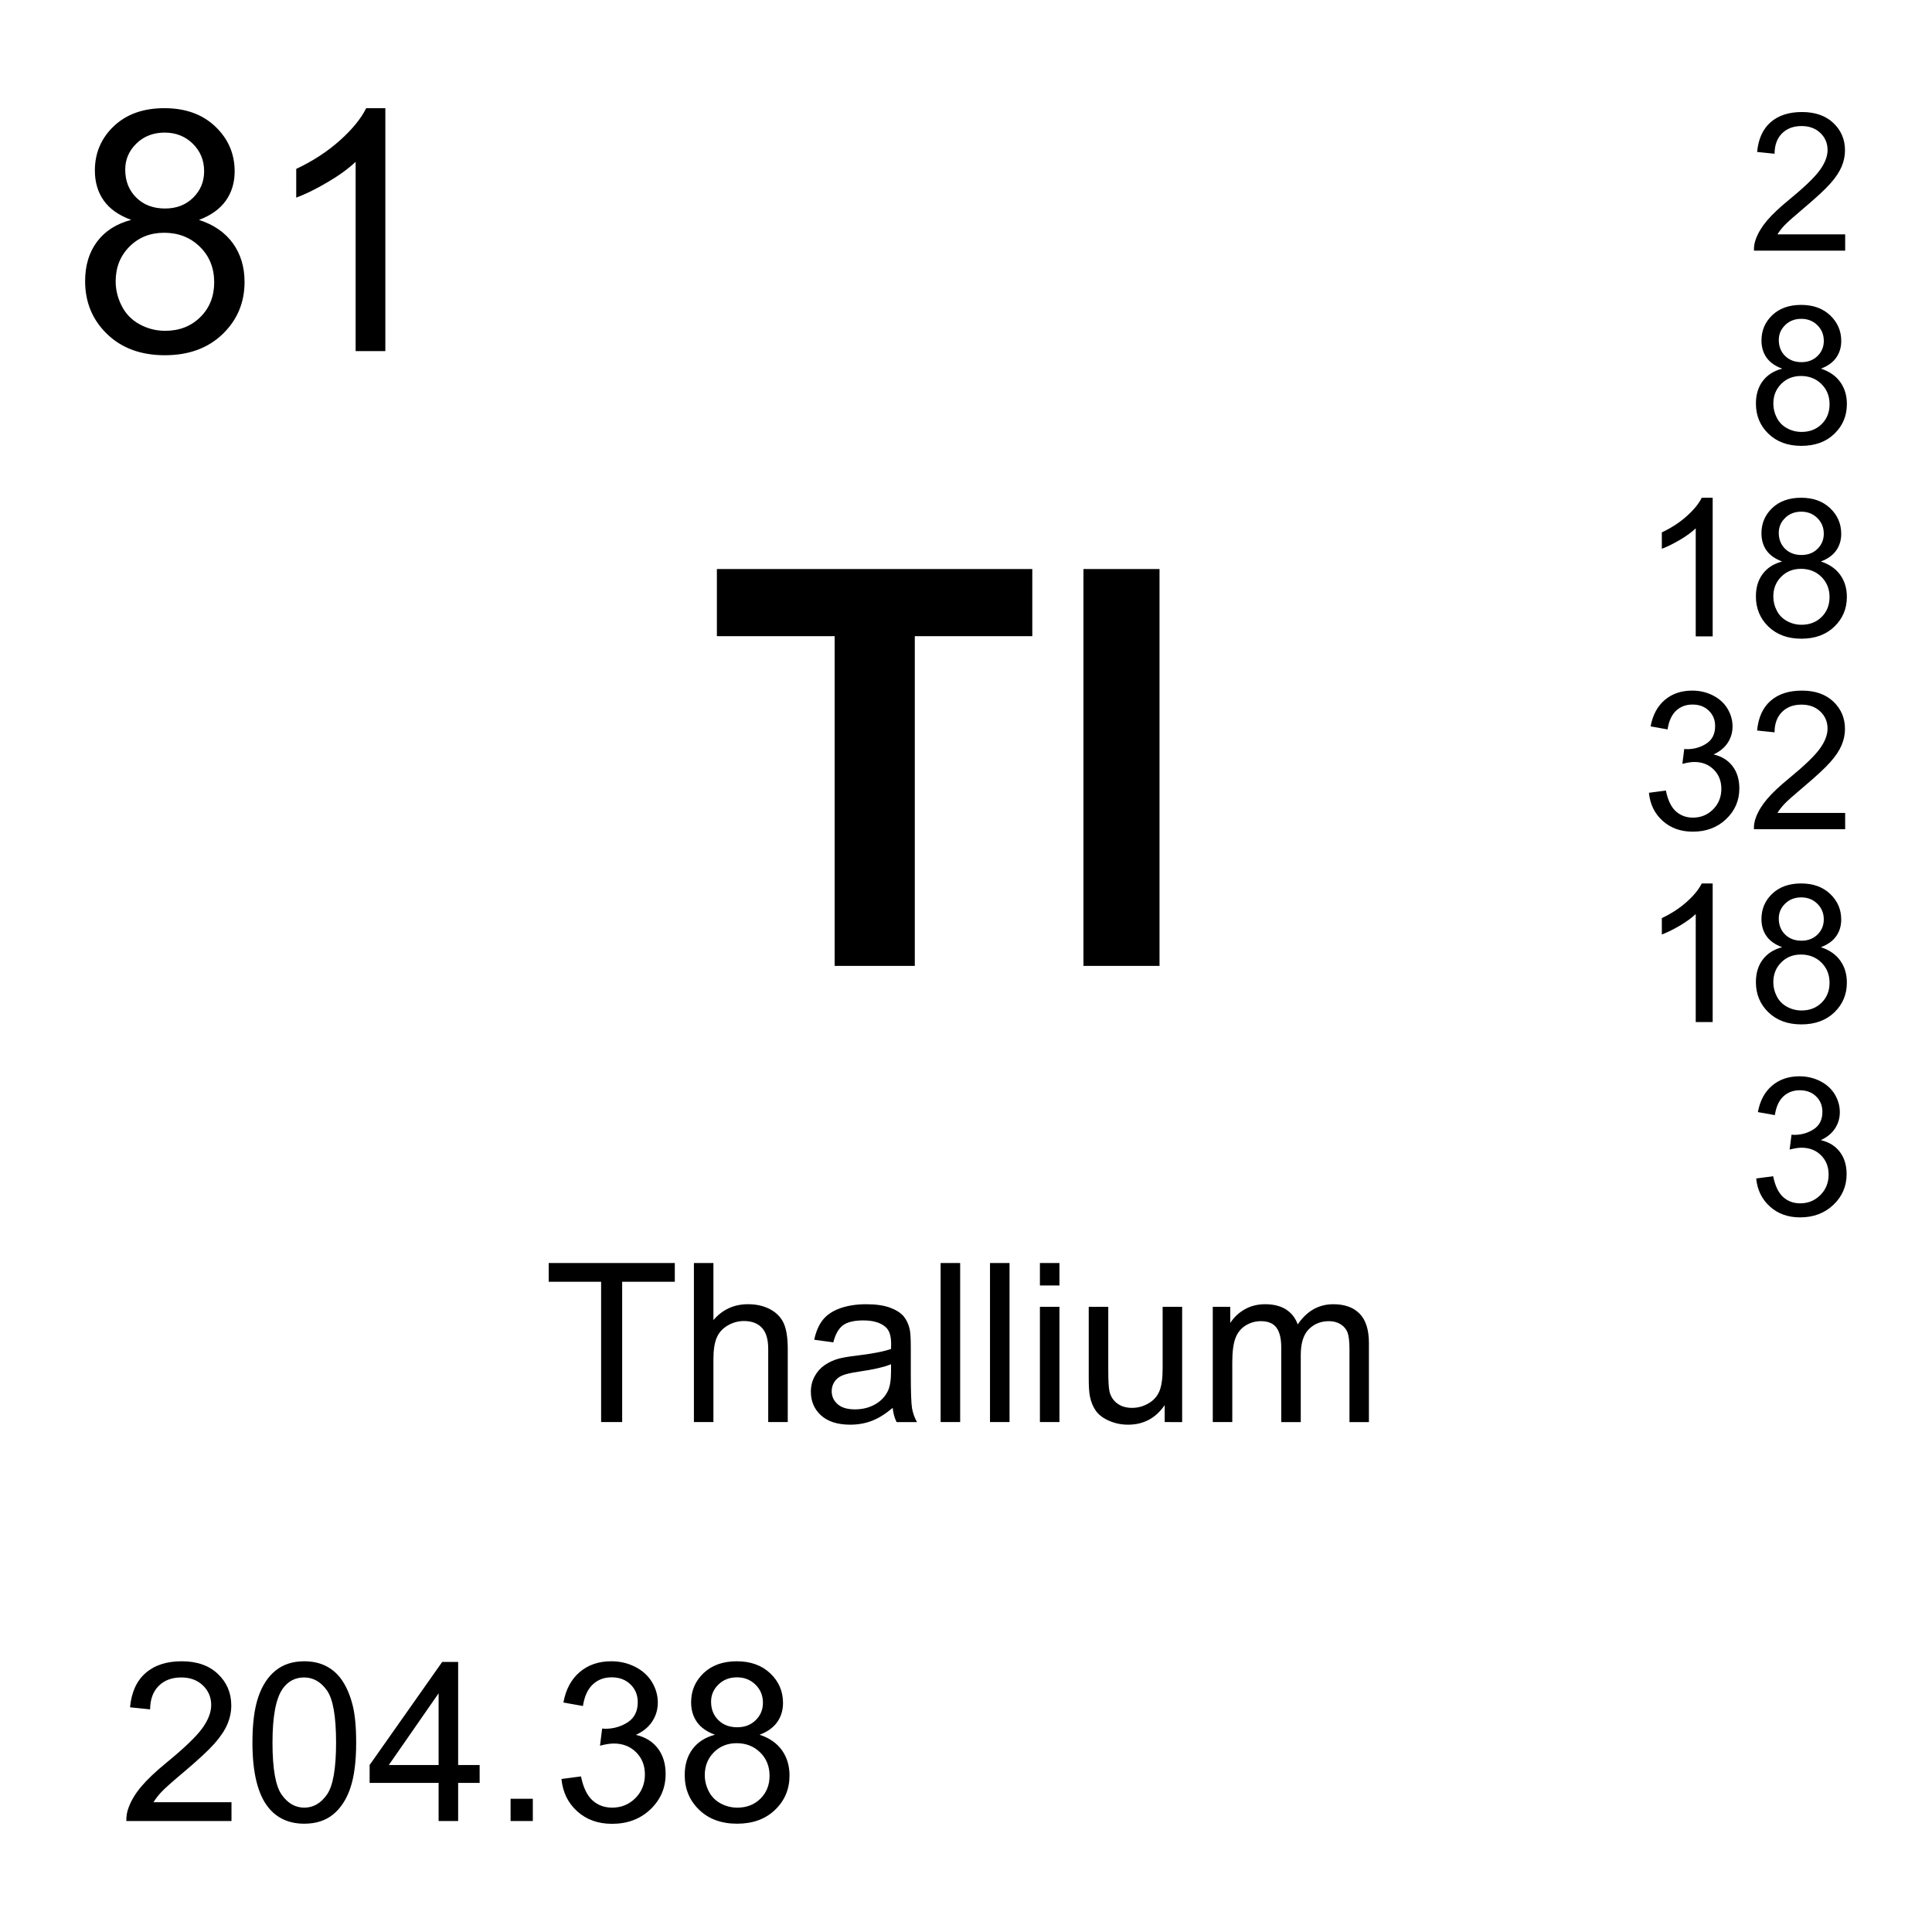<?xml version="1.0" encoding="utf-8"?>
<!-- Generator: Adobe Illustrator 16.0.3, SVG Export Plug-In . SVG Version: 6.00 Build 0)  -->
<!DOCTYPE svg PUBLIC "-//W3C//DTD SVG 1.1//EN" "http://www.w3.org/Graphics/SVG/1.1/DTD/svg11.dtd">
<svg version="1.1" id="Layer_1" xmlns="http://www.w3.org/2000/svg" xmlns:xlink="http://www.w3.org/1999/xlink" x="0px" y="0px"
	 width="900px" height="900px" viewBox="0 0 900 900" enable-background="new 0 0 900 900" xml:space="preserve">
<path d="M61.108,102.434c-5.742-2.1-10-5.098-12.764-8.994c-2.764-3.896-4.15-8.555-4.15-13.994c0-8.193,2.949-15.088,8.838-20.674
	c5.898-5.586,13.74-8.379,23.525-8.379c9.844,0,17.764,2.852,23.76,8.564c5.996,5.723,8.994,12.676,8.994,20.879
	c0,5.225-1.377,9.775-4.111,13.643c-2.744,3.867-6.914,6.855-12.5,8.955c6.924,2.256,12.188,5.898,15.801,10.918
	c3.613,5.029,5.42,11.025,5.42,17.988c0,9.639-3.408,17.734-10.225,24.297c-6.817,6.563-15.781,9.844-26.904,9.844
	s-20.098-3.291-26.914-9.883c-6.816-6.582-10.225-14.795-10.225-24.639c0-7.324,1.865-13.467,5.576-18.408
	C48.95,107.6,54.243,104.231,61.108,102.434z M53.882,131.038c0,3.945,0.938,7.764,2.803,11.455c1.875,3.691,4.648,6.543,8.34,8.574
	c3.691,2.021,7.666,3.037,11.924,3.037c6.611,0,12.07-2.129,16.367-6.387c4.307-4.248,6.465-9.658,6.465-16.221
	c0-6.66-2.217-12.168-6.65-16.523c-4.433-4.355-9.98-6.543-16.65-6.543c-6.504,0-11.904,2.158-16.182,6.465
	C56.021,119.202,53.882,124.583,53.882,131.038L53.882,131.038z M58.335,78.987c0,5.332,1.719,9.688,5.156,13.076
	c3.428,3.379,7.891,5.068,13.379,5.068c5.332,0,9.697-1.68,13.105-5.039c3.408-3.35,5.117-7.461,5.117-12.334
	c0-5.078-1.758-9.346-5.273-12.803c-3.506-3.457-7.881-5.186-13.105-5.186c-5.283,0-9.658,1.689-13.145,5.068
	C60.083,70.227,58.335,74.27,58.335,78.987z M179.507,163.557h-13.838V75.374c-3.34,3.184-7.705,6.357-13.115,9.531
	c-5.4,3.184-10.264,5.566-14.561,7.158V78.684c7.734-3.643,14.502-8.047,20.293-13.223c5.791-5.176,9.893-10.205,12.305-15.068
	h8.916V163.557z M280.024,662.459v-65.352H255.61v-8.75h58.74v8.75h-24.521v65.352H280.024L280.024,662.459z M323.247,662.459
	v-74.102h9.092v26.582c4.248-4.923,9.609-7.384,16.074-7.384c3.975,0,7.432,0.781,10.361,2.363c2.939,1.563,5.029,3.729,6.299,6.484
	c1.26,2.772,1.895,6.776,1.895,12.03v34.023h-9.102v-34.023c0-4.551-0.986-7.852-2.959-9.922c-1.963-2.09-4.756-3.125-8.359-3.125
	c-2.695,0-5.234,0.703-7.607,2.109c-2.373,1.387-4.072,3.281-5.078,5.684c-1.016,2.383-1.523,5.703-1.523,9.902v29.375h-9.093
	V662.459z M415.845,655.838c-3.379,2.853-6.621,4.883-9.735,6.055c-3.115,1.191-6.455,1.777-10.029,1.777
	c-5.898,0-10.43-1.445-13.594-4.316c-3.174-2.891-4.756-6.563-4.756-11.055c0-2.617,0.596-5.02,1.797-7.207
	c1.191-2.168,2.764-3.906,4.697-5.215c1.934-1.328,4.121-2.324,6.543-2.988c1.787-0.469,4.482-0.938,8.085-1.366
	c7.354-0.88,12.755-1.914,16.23-3.125c0.029-1.25,0.049-2.052,0.049-2.384c0-3.711-0.858-6.328-2.578-7.832
	c-2.323-2.051-5.78-3.086-10.36-3.086c-4.277,0-7.441,0.742-9.473,2.246c-2.041,1.504-3.555,4.16-4.531,7.969l-8.896-1.211
	c0.811-3.809,2.148-6.895,3.994-9.237c1.855-2.345,4.531-4.142,8.037-5.41c3.506-1.25,7.567-1.896,12.188-1.896
	c4.58,0,8.301,0.548,11.172,1.621c2.861,1.074,4.961,2.441,6.31,4.063c1.348,1.641,2.295,3.711,2.832,6.19
	c0.303,1.563,0.459,4.355,0.459,8.398v12.129c0,8.457,0.194,13.809,0.576,16.055c0.397,2.264,1.178,4.442,2.305,6.445h-9.502
	C416.714,660.564,416.108,658.357,415.845,655.838L415.845,655.838z M415.083,635.506c-3.301,1.348-8.262,2.5-14.863,3.438
	c-3.739,0.547-6.387,1.151-7.93,1.836c-1.553,0.664-2.754,1.659-3.594,2.948c-0.84,1.289-1.26,2.734-1.26,4.316
	c0,2.422,0.918,4.453,2.754,6.074s4.521,2.422,8.057,2.422c3.506,0,6.621-0.762,9.354-2.305c2.726-1.523,4.736-3.634,6.017-6.289
	c0.977-2.052,1.465-5.078,1.465-9.103V635.506L415.083,635.506z M438.179,662.459v-74.102h9.103v74.102H438.179z M461.177,662.459
	v-74.102h9.103v74.102H461.177z M484.429,598.826v-10.469h9.103v10.469H484.429z M484.429,662.459v-53.691h9.103v53.691H484.429z
	 M542.554,662.459v-7.891c-4.18,6.073-9.854,9.102-17.03,9.102c-3.175,0-6.123-0.604-8.878-1.816
	c-2.743-1.211-4.784-2.733-6.112-4.59c-1.328-1.836-2.267-4.082-2.804-6.737c-0.37-1.777-0.557-4.609-0.557-8.496v-33.263h9.103
	v29.785c0,4.746,0.186,7.949,0.557,9.59c0.565,2.402,1.777,4.277,3.633,5.646c1.856,1.368,4.15,2.051,6.875,2.051
	c2.734,0,5.293-0.703,7.686-2.108c2.394-1.388,4.082-3.302,5.078-5.703c0.996-2.402,1.494-5.898,1.494-10.488v-28.77h9.092v53.69
	L542.554,662.459L542.554,662.459z M564.956,662.459v-53.691h8.135v7.539c1.689-2.637,3.926-4.746,6.719-6.348
	c2.804-1.602,5.986-2.402,9.562-2.402c3.975,0,7.236,0.841,9.774,2.48c2.55,1.66,4.337,3.965,5.382,6.934
	c4.248-6.27,9.774-9.414,16.582-9.414c5.321,0,9.413,1.484,12.284,4.435c2.861,2.949,4.297,7.479,4.297,13.612v36.855h-9.053
	v-33.828c0-3.633-0.293-6.25-0.879-7.852c-0.596-1.603-1.66-2.892-3.213-3.867c-1.553-0.977-3.369-1.465-5.459-1.465
	c-3.771,0-6.904,1.25-9.404,3.77c-2.489,2.5-3.739,6.523-3.739,12.051v31.191h-9.093v-34.883c0-4.043-0.741-7.07-2.227-9.103
	c-1.484-2.012-3.906-3.026-7.275-3.026c-2.567,0-4.932,0.684-7.108,2.031c-2.168,1.348-3.74,3.301-4.728,5.897
	c-0.977,2.598-1.465,6.348-1.465,11.23v27.852L564.956,662.459L564.956,662.459z M107.837,839.549v8.75H58.862
	c-0.074-2.159,0.288-4.312,1.064-6.328c1.24-3.34,3.242-6.621,5.986-9.844c2.744-3.242,6.709-6.992,11.904-11.23
	c8.047-6.602,13.496-11.836,16.328-15.684c2.822-3.867,4.238-7.52,4.238-10.957c0-3.594-1.289-6.641-3.867-9.121
	c-2.578-2.479-5.938-3.711-10.078-3.711c-4.385,0-7.891,1.31-10.518,3.945c-2.627,2.617-3.955,6.27-3.994,10.918l-9.346-0.957
	c0.635-6.973,3.047-12.305,7.227-15.957c4.18-3.652,9.785-5.488,16.836-5.488c7.109,0,12.734,1.974,16.875,5.918
	c4.15,3.945,6.221,8.828,6.221,14.668c0,2.949-0.605,5.88-1.816,8.73c-1.221,2.871-3.232,5.879-6.045,9.063
	c-2.813,3.164-7.49,7.5-14.023,13.027c-5.459,4.59-8.965,7.695-10.518,9.336c-1.553,1.621-2.832,3.281-3.838,4.922H107.837
	L107.837,839.549z M117.593,811.756c0-8.77,0.898-15.82,2.705-21.152c1.797-5.352,4.482-9.473,8.037-12.362
	s8.027-4.355,13.418-4.355c3.975,0,7.461,0.802,10.459,2.402s5.479,3.906,7.432,6.934c1.953,3.009,3.486,6.681,4.6,11.017
	c1.114,4.336,1.67,10.176,1.67,17.52c0,8.691-0.889,15.703-2.676,21.056c-1.787,5.331-4.463,9.452-8.018,12.383
	c-3.555,2.91-8.047,4.354-13.467,4.354c-7.148,0-12.754-2.559-16.836-7.676C120.034,835.701,117.593,825.662,117.593,811.756
	L117.593,811.756z M126.938,811.756c0,12.168,1.426,20.254,4.277,24.277c2.842,4.022,6.357,6.035,10.537,6.035
	s7.695-2.013,10.537-6.056c2.852-4.043,4.268-12.129,4.268-24.258c0-12.207-1.416-20.313-4.268-24.315
	c-2.842-4.005-6.396-6.017-10.635-6.017c-4.18,0-7.52,1.777-10.01,5.313C128.511,791.248,126.938,799.588,126.938,811.756
	L126.938,811.756z M204.321,848.299v-17.754h-32.139v-8.34l33.809-48.008h7.432v48.008h10.01v8.34h-10.01v17.754H204.321
	L204.321,848.299z M204.321,822.205v-33.398l-23.193,33.398H204.321z M237.847,848.299v-10.371h10.361v10.371H237.847z
	 M261.548,828.729l9.102-1.211c1.045,5.156,2.822,8.867,5.332,11.152c2.51,2.266,5.566,3.398,9.17,3.398
	c4.277,0,7.891-1.466,10.84-4.435c2.949-2.969,4.424-6.641,4.424-11.016c0-4.181-1.357-7.638-4.092-10.353
	c-2.725-2.715-6.201-4.063-10.41-4.063c-1.719,0-3.857,0.332-6.416,1.016l1.006-7.988c0.487,0.055,0.976,0.088,1.465,0.099
	c3.877,0,7.363-1.017,10.469-3.027c3.096-2.03,4.648-5.137,4.648-9.354c0-3.34-1.133-6.094-3.389-8.281
	c-2.256-2.207-5.176-3.301-8.74-3.301c-3.545,0-6.494,1.112-8.848,3.34c-2.363,2.227-3.877,5.566-4.551,10.02l-9.102-1.62
	c1.113-6.095,3.643-10.82,7.588-14.181c3.936-3.358,8.838-5.039,14.707-5.039c4.043,0,7.764,0.879,11.172,2.617
	c3.398,1.738,6.006,4.103,7.803,7.09c1.807,3.008,2.705,6.191,2.705,9.552c0,3.202-0.859,6.112-2.578,8.75
	c-1.719,2.637-4.258,4.727-7.627,6.27c4.375,1.016,7.783,3.105,10.205,6.289c2.432,3.184,3.643,7.168,3.643,11.953
	c0,6.465-2.363,11.953-7.08,16.465c-4.717,4.492-10.684,6.738-17.891,6.738c-6.504,0-11.904-1.935-16.201-5.82
	C264.604,839.92,262.153,834.9,261.548,828.729L261.548,828.729z M333.071,808.104c-3.779-1.366-6.572-3.34-8.398-5.897
	c-1.816-2.578-2.725-5.646-2.725-9.199c0-5.391,1.934-9.922,5.811-13.613c3.877-3.672,9.033-5.508,15.469-5.508
	c6.465,0,11.68,1.896,15.615,5.646c3.945,3.75,5.918,8.34,5.918,13.729c0,3.438-0.898,6.427-2.705,8.965
	c-1.807,2.539-4.541,4.513-8.213,5.88c4.551,1.483,8.008,3.887,10.391,7.188c2.373,3.301,3.555,7.246,3.555,11.816
	c0,6.348-2.236,11.659-6.719,15.977s-10.381,6.465-17.686,6.465c-7.314,0-13.213-2.147-17.695-6.483s-6.719-9.728-6.719-16.211
	c0-4.806,1.221-8.849,3.662-12.091C325.073,811.502,328.55,809.295,333.071,808.104L333.071,808.104z M328.315,826.912
	c0,2.598,0.615,5.098,1.846,7.539c1.23,2.422,3.057,4.297,5.488,5.625c2.422,1.328,5.029,1.992,7.832,1.992
	c4.346,0,7.93-1.388,10.762-4.181c2.832-2.813,4.248-6.367,4.248-10.664c0-4.395-1.455-8.008-4.375-10.879
	c-2.91-2.852-6.563-4.297-10.938-4.297c-4.277,0-7.832,1.426-10.645,4.258C329.72,819.138,328.315,822.674,328.315,826.912
	L328.315,826.912z M331.245,792.693c0,3.516,1.133,6.366,3.389,8.594c2.256,2.227,5.186,3.34,8.799,3.34
	c3.506,0,6.377-1.113,8.613-3.32c2.246-2.207,3.359-4.901,3.359-8.104c0-3.34-1.152-6.133-3.457-8.418
	c-2.314-2.267-5.186-3.418-8.623-3.418c-3.467,0-6.348,1.112-8.643,3.34C332.397,786.932,331.245,789.588,331.245,792.693
	L331.245,792.693z M388.813,449.963V296.35H333.95v-31.279h146.934v31.279h-54.735v153.613H388.813L388.813,449.963z
	 M504.712,449.963V265.071h35.439v184.893L504.712,449.963L504.712,449.963z M859.556,109.172v7.588h-42.5
	c-0.067-1.904,0.244-3.73,0.918-5.479c1.084-2.9,2.813-5.752,5.195-8.555c2.383-2.813,5.83-6.055,10.332-9.746
	c6.992-5.732,11.709-10.264,14.17-13.613c2.451-3.35,3.682-6.514,3.682-9.502c0-3.125-1.112-5.771-3.35-7.92
	c-2.246-2.148-5.156-3.223-8.76-3.223c-3.799,0-6.836,1.143-9.121,3.428c-2.275,2.275-3.438,5.439-3.467,9.473l-8.115-0.84
	c0.557-6.045,2.646-10.664,6.279-13.838c3.623-3.174,8.485-4.756,14.6-4.756c6.172,0,11.055,1.709,14.658,5.127
	c3.594,3.428,5.391,7.666,5.391,12.725c0,2.578-0.526,5.107-1.572,7.588c-1.055,2.49-2.803,5.107-5.243,7.852
	c-2.441,2.754-6.505,6.523-12.179,11.318c-4.735,3.975-7.772,6.68-9.121,8.096c-1.348,1.416-2.461,2.842-3.34,4.277H859.556z
	 M830.21,171.731c-3.271-1.201-5.703-2.91-7.285-5.137c-1.572-2.217-2.363-4.883-2.363-7.979c0-4.678,1.681-8.613,5.039-11.807
	c3.369-3.184,7.843-4.775,13.429-4.775c5.614,0,10.137,1.631,13.555,4.893c3.418,3.262,5.137,7.227,5.137,11.904
	c0,2.988-0.791,5.586-2.354,7.793c-1.563,2.207-3.937,3.906-7.129,5.107c3.955,1.289,6.953,3.359,9.014,6.23
	c2.07,2.861,3.096,6.289,3.096,10.264c0,5.498-1.942,10.117-5.83,13.857c-3.896,3.75-9.014,5.615-15.36,5.615
	c-6.339,0-11.455-1.875-15.353-5.635c-3.887-3.76-5.83-8.447-5.83-14.063c0-4.18,1.056-7.676,3.185-10.498
	C823.275,174.68,826.294,172.756,830.21,171.731L830.21,171.731z M826.089,188.049c0,2.256,0.527,4.434,1.603,6.533
	c1.063,2.109,2.655,3.74,4.756,4.893c2.081,1.145,4.421,1.74,6.797,1.729c3.778,0,6.895-1.211,9.346-3.633
	c2.461-2.432,3.691-5.518,3.691-9.258c0-3.799-1.271-6.943-3.8-9.434c-2.528-2.48-5.692-3.73-9.502-3.73
	c-3.711,0-6.786,1.23-9.229,3.691C827.31,181.292,826.089,184.368,826.089,188.049L826.089,188.049z M828.628,158.352
	c0,3.037,0.986,5.527,2.939,7.451c1.963,1.934,4.502,2.9,7.637,2.9c3.037,0,5.537-0.957,7.479-2.871
	c1.943-1.914,2.92-4.268,2.92-7.041c0-2.9-1.006-5.332-3.008-7.305s-4.502-2.959-7.479-2.959c-3.019,0-5.519,0.957-7.5,2.891
	C829.624,153.352,828.628,155.657,828.628,158.352L828.628,158.352z M797.827,296.438h-7.892v-50.313
	c-1.903,1.807-4.395,3.623-7.479,5.439c-3.086,1.807-5.859,3.174-8.312,4.072v-7.627c4.414-2.08,8.271-4.59,11.582-7.549
	c3.302-2.949,5.646-5.82,7.013-8.594h5.088V296.438L797.827,296.438z M830.2,261.565c-3.271-1.201-5.703-2.91-7.285-5.137
	c-1.572-2.217-2.363-4.883-2.363-7.979c0-4.678,1.681-8.613,5.039-11.807c3.369-3.184,7.842-4.775,13.428-4.775
	c5.615,0,10.138,1.631,13.556,4.893c3.418,3.262,5.137,7.227,5.137,11.904c0,2.988-0.791,5.586-2.354,7.793
	c-1.563,2.207-3.937,3.906-7.13,5.107c3.955,1.289,6.953,3.359,9.015,6.23c2.069,2.861,3.096,6.289,3.096,10.264
	c0,5.498-1.943,10.117-5.83,13.857c-3.896,3.75-9.014,5.615-15.361,5.615c-6.338,0-11.455-1.875-15.352-5.635
	c-3.887-3.76-5.83-8.447-5.83-14.063c0-4.18,1.055-7.676,3.184-10.498C823.267,264.514,826.284,262.59,830.2,261.565L830.2,261.565z
	 M826.079,277.883c0,2.256,0.526,4.434,1.602,6.533c1.064,2.109,2.656,3.74,4.756,4.893c2.082,1.145,4.422,1.74,6.798,1.729
	c3.778,0,6.895-1.211,9.346-3.633c2.461-2.432,3.69-5.518,3.69-9.258c0-3.799-1.27-6.943-3.799-9.434
	c-2.528-2.48-5.692-3.73-9.502-3.73c-3.711,0-6.787,1.23-9.229,3.691C827.3,271.125,826.079,274.202,826.079,277.883
	L826.079,277.883z M828.618,248.186c0,3.037,0.985,5.527,2.938,7.451c1.963,1.934,4.502,2.9,7.638,2.9
	c3.036,0,5.536-0.957,7.479-2.871s2.92-4.268,2.92-7.041c0-2.9-1.006-5.332-3.008-7.305s-4.502-2.959-7.48-2.959
	c-3.018,0-5.518,0.957-7.5,2.891C829.614,243.186,828.618,245.491,828.618,248.186L828.618,248.186z M768.13,369.309l7.9-1.055
	c0.908,4.473,2.451,7.695,4.629,9.668s4.834,2.959,7.959,2.959c3.711,0,6.854-1.279,9.414-3.856
	c2.559-2.568,3.838-5.763,3.838-9.562c0-3.623-1.191-6.621-3.555-8.975c-2.373-2.354-5.382-3.525-9.043-3.525
	c-1.484,0-3.341,0.293-5.566,0.879l0.879-6.934c0.527,0.059,0.947,0.088,1.271,0.088c3.358,0,6.387-0.879,9.082-2.637
	c2.686-1.748,4.032-4.453,4.032-8.115c0-2.891-0.977-5.293-2.938-7.188c-1.953-1.903-4.492-2.852-7.588-2.852
	c-3.066,0-5.625,0.957-7.677,2.891c-2.051,1.935-3.358,4.824-3.944,8.691l-7.9-1.406c0.967-5.293,3.164-9.395,6.582-12.305
	s7.676-4.365,12.764-4.365c3.506,0,6.738,0.752,9.697,2.256c2.949,1.504,5.215,3.564,6.777,6.162
	c1.563,2.607,2.344,5.371,2.344,8.291c0,2.783-0.742,5.313-2.236,7.588c-1.494,2.285-3.701,4.103-6.621,5.439
	c3.8,0.879,6.759,2.705,8.857,5.469c2.109,2.764,3.164,6.221,3.164,10.371c0,5.615-2.051,10.371-6.143,14.277
	c-4.103,3.905-9.277,5.858-15.527,5.858c-5.646,0-10.332-1.68-14.063-5.049C770.786,379.016,768.657,374.661,768.13,369.309
	L768.13,369.309z M859.546,378.694v7.588h-42.5c-0.067-1.904,0.244-3.73,0.918-5.479c1.084-2.899,2.813-5.752,5.195-8.555
	c2.383-2.813,5.83-6.055,10.332-9.746c6.992-5.732,11.709-10.264,14.17-13.613c2.451-3.35,3.682-6.514,3.682-9.502
	c0-3.125-1.112-5.771-3.35-7.92c-2.246-2.147-5.156-3.223-8.76-3.223c-3.8,0-6.836,1.143-9.121,3.428
	c-2.275,2.275-3.438,5.439-3.467,9.473l-8.115-0.84c0.557-6.045,2.646-10.664,6.278-13.838c3.623-3.174,8.486-4.756,14.601-4.756
	c6.172,0,11.055,1.709,14.658,5.127c3.594,3.428,5.391,7.666,5.391,12.725c0,2.578-0.527,5.107-1.572,7.589
	c-1.055,2.489-2.803,5.106-5.244,7.852c-2.44,2.754-6.504,6.523-12.178,11.318c-4.735,3.975-7.772,6.68-9.121,8.096
	c-1.348,1.416-2.461,2.842-3.34,4.277H859.546z M797.827,476.111h-7.892v-50.309c-1.903,1.808-4.395,3.623-7.479,5.439
	c-3.086,1.807-5.859,3.174-8.311,4.072v-7.628c4.413-2.079,8.271-4.59,11.581-7.549c3.302-2.949,5.646-5.819,7.013-8.594h5.088
	V476.111L797.827,476.111z M830.2,441.243c-3.271-1.201-5.703-2.91-7.285-5.137c-1.572-2.218-2.363-4.884-2.363-7.979
	c0-4.678,1.681-8.613,5.039-11.807c3.369-3.185,7.842-4.775,13.429-4.775c5.614,0,10.137,1.631,13.555,4.893
	c3.418,3.263,5.137,7.228,5.137,11.904c0,2.988-0.791,5.586-2.354,7.793c-1.563,2.207-3.937,3.906-7.129,5.107
	c3.954,1.289,6.952,3.358,9.014,6.229c2.07,2.861,3.096,6.289,3.096,10.264c0,5.504-1.943,10.112-5.83,13.862
	c-3.896,3.75-9.014,5.605-15.361,5.605c-6.338,0-11.454-1.875-15.352-5.625c-3.887-3.771-5.83-8.457-5.83-14.068
	c0-4.18,1.055-7.675,3.185-10.498C823.267,444.192,826.284,442.268,830.2,441.243L830.2,441.243z M826.079,457.561
	c0,2.263,0.527,4.431,1.602,6.539c1.064,2.109,2.656,3.73,4.757,4.884c2.08,1.147,4.42,1.746,6.797,1.737
	c3.778,0,6.895-1.211,9.346-3.633c2.461-2.441,3.691-5.527,3.691-9.264c0-3.799-1.271-6.943-3.8-9.434
	c-2.528-2.479-5.692-3.729-9.502-3.729c-3.711,0-6.787,1.229-9.229,3.69C827.3,450.803,826.079,453.879,826.079,457.561
	L826.079,457.561z M828.618,427.864c0,3.037,0.986,5.526,2.938,7.451c1.964,1.934,4.502,2.899,7.638,2.899
	c3.037,0,5.537-0.957,7.479-2.871c1.943-1.914,2.92-4.268,2.92-7.041c0-2.899-1.006-5.332-3.008-7.305s-4.502-2.959-7.479-2.959
	c-3.019,0-5.519,0.957-7.5,2.891C829.614,422.864,828.618,425.168,828.618,427.864L828.618,427.864z M818.101,548.982l7.9-1.056
	c0.908,4.474,2.451,7.695,4.629,9.668c2.179,1.974,4.834,2.97,7.959,2.97c3.711,0,6.855-1.289,9.414-3.867
	c2.56-2.56,3.838-5.763,3.838-9.551c0-3.634-1.19-6.621-3.555-8.984c-2.373-2.344-5.381-3.516-9.043-3.516
	c-1.484,0-3.34,0.293-5.566,0.879l0.879-6.935c0.527,0.06,0.947,0.078,1.271,0.078c3.359,0,6.387-0.879,9.082-2.637
	c2.686-1.738,4.033-4.453,4.033-8.105c0-2.891-0.978-5.293-2.939-7.188c-1.953-1.914-4.492-2.853-7.588-2.853
	c-3.066,0-5.625,0.957-7.676,2.892c-2.051,1.934-3.359,4.823-3.945,8.69l-7.9-1.406c0.968-5.293,3.164-9.395,6.582-12.305
	s7.677-4.375,12.765-4.375c3.506,0,6.737,0.762,9.696,2.267c2.949,1.504,5.216,3.555,6.777,6.151
	c1.563,2.617,2.344,5.371,2.344,8.301c0,2.773-0.742,5.313-2.235,7.578c-1.494,2.285-3.701,4.103-6.621,5.449
	c3.799,0.879,6.758,2.695,8.856,5.469c2.109,2.754,3.164,6.211,3.164,10.371c0,5.605-2.051,10.371-6.143,14.277
	c-4.103,3.906-9.277,5.858-15.527,5.858c-5.645,0-10.332-1.68-14.063-5.059C820.757,558.688,818.628,554.334,818.101,548.982
	L818.101,548.982z"/>
</svg>
